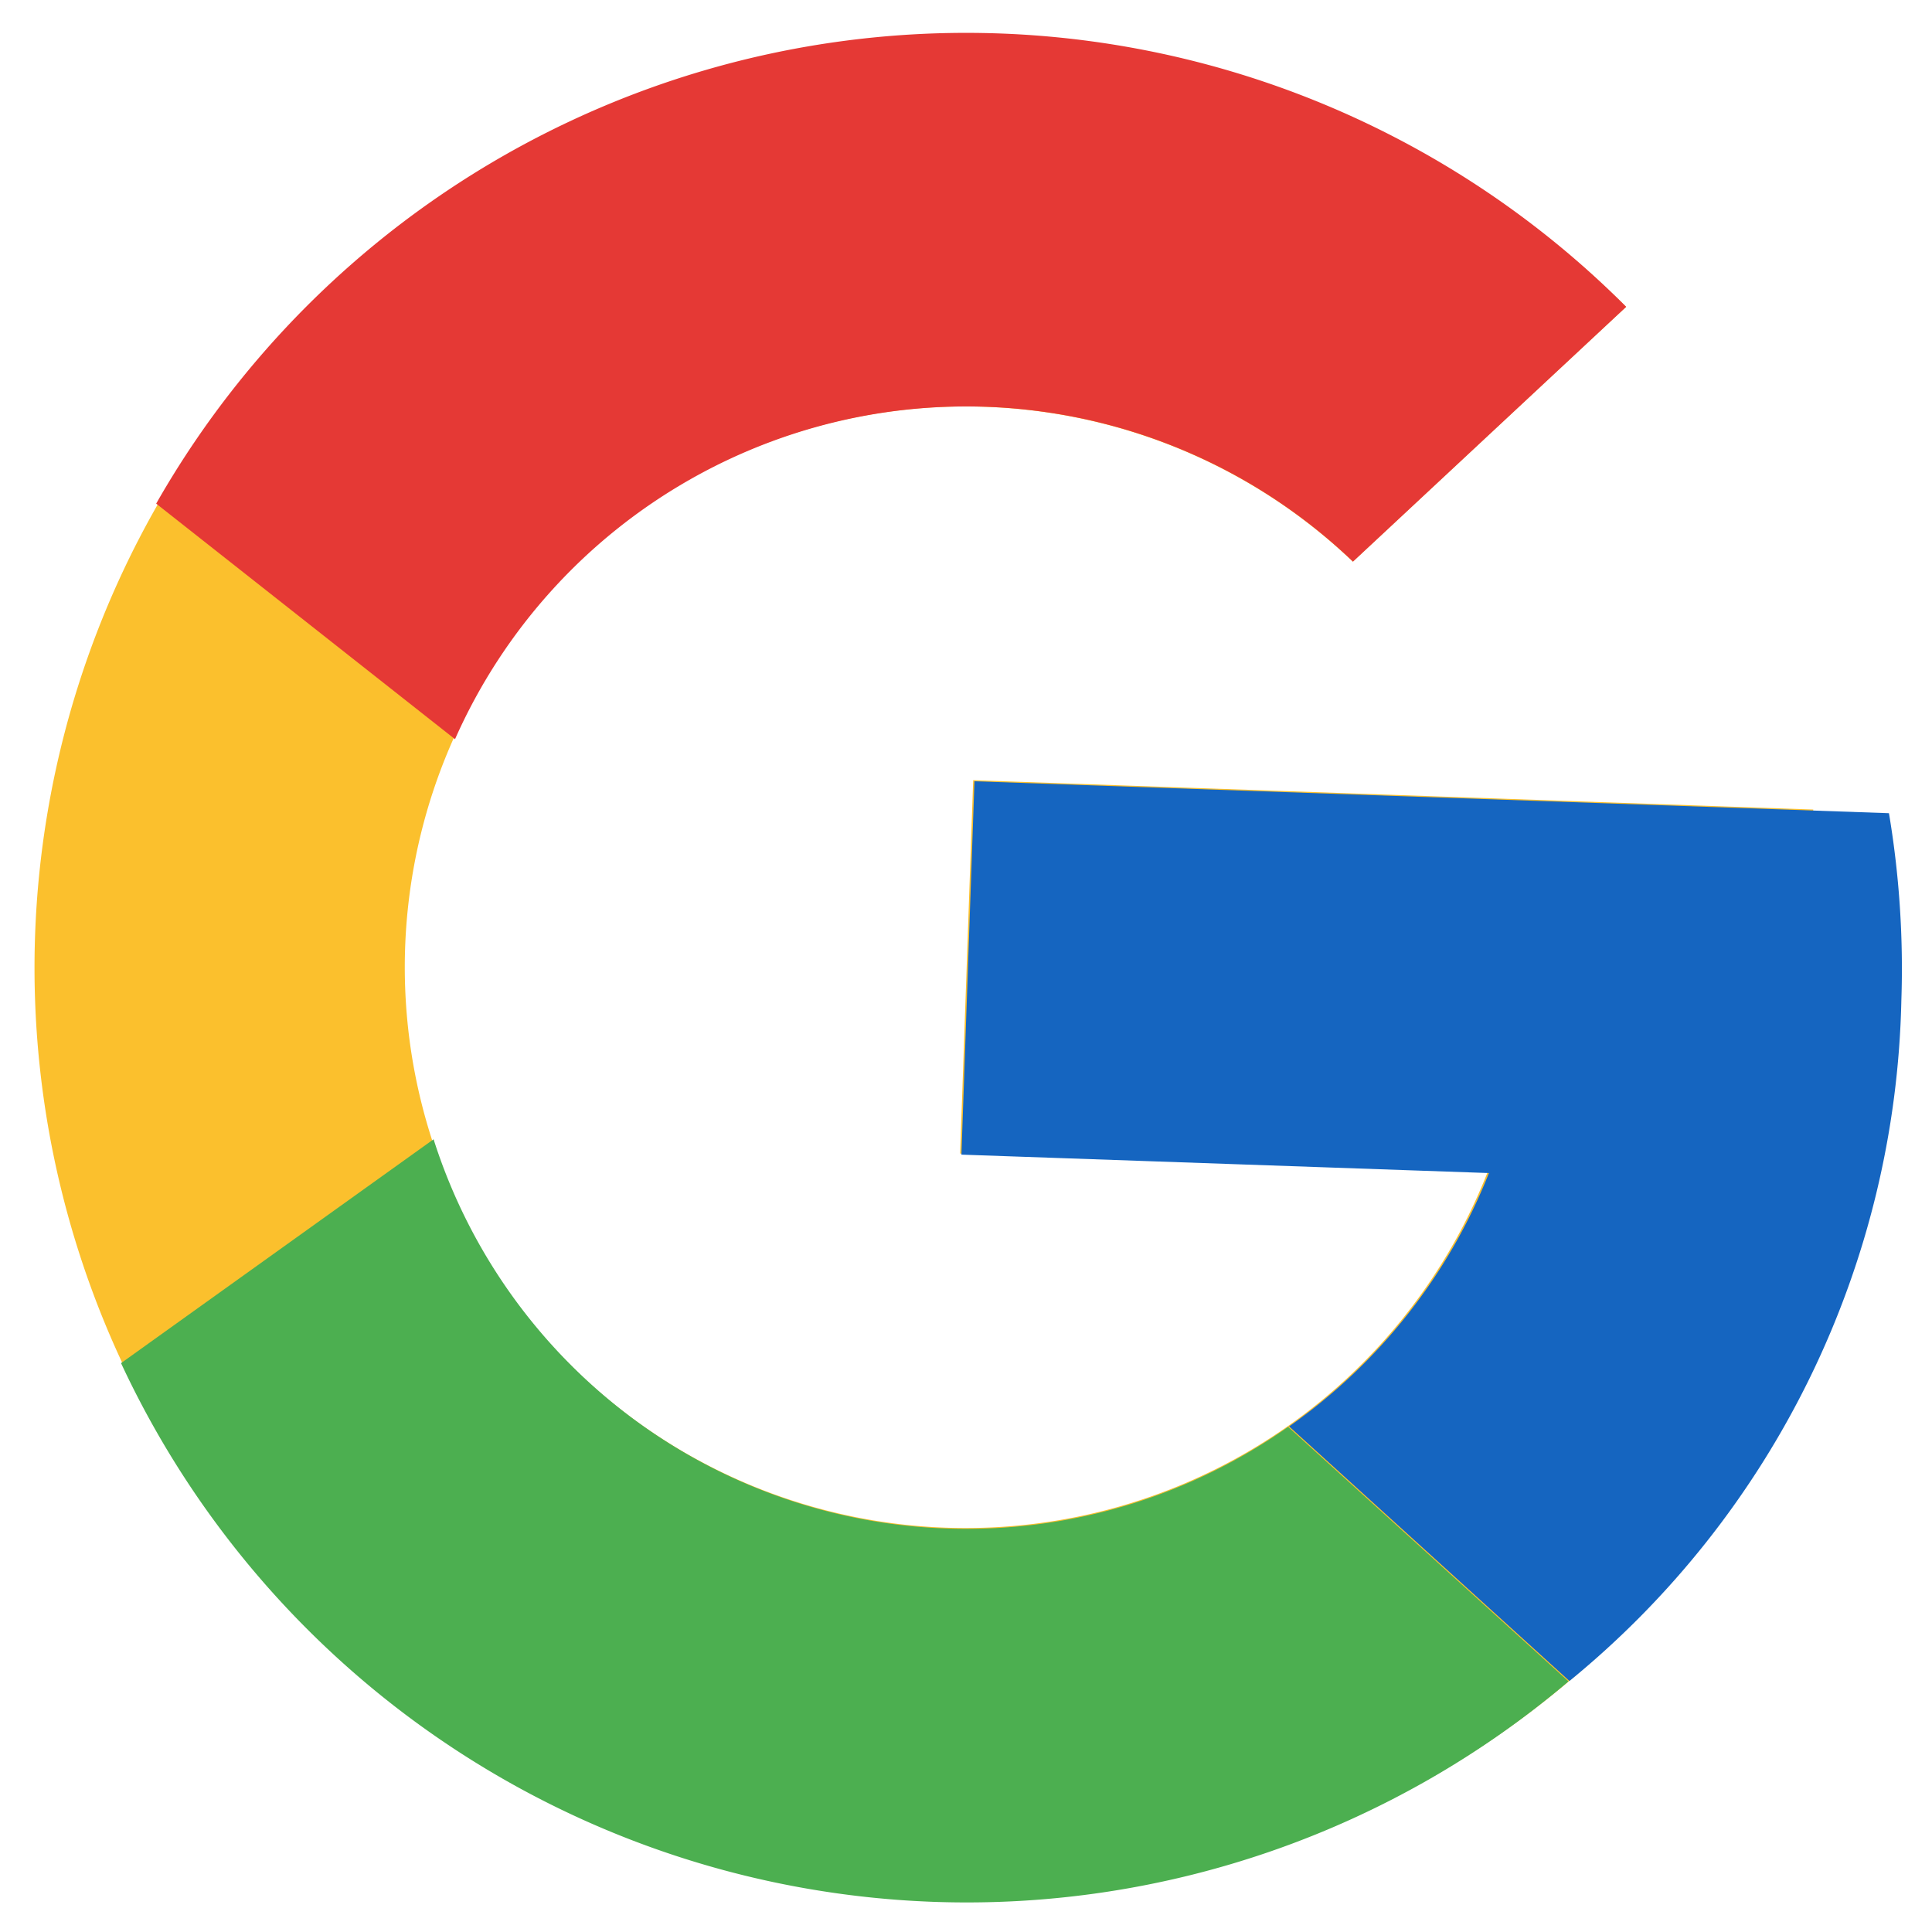 <svg xmlns="http://www.w3.org/2000/svg" width="28.96" height="28.96" viewBox="0 0 28.96 28.96">
    <path data-name="Path 14128" d="M31.728 15.258H30.6V15.2H18v5.6h7.912a8.406 8.406 0 1 1-2.339-9.073l3.96-3.96A13.986 13.986 0 1 0 32 18a14.1 14.1 0 0 0-.272-2.742z" transform="rotate(2 116.695 -84.3)" style="fill:#fbc02d"/>
    <path data-name="Path 14129" d="m6.306 11.484 4.6 3.373a8.383 8.383 0 0 1 13.359-3.13l3.96-3.96a13.973 13.973 0 0 0-21.919 3.717z" transform="rotate(2 117.041 -104.058)" style="fill:#e53935"/>
    <path data-name="Path 14130" d="M18.659 39.216a13.934 13.934 0 0 0 9.386-3.634l-4.333-3.667a8.378 8.378 0 0 1-12.952-3.861l-4.565 3.517a13.989 13.989 0 0 0 12.464 7.645z" transform="rotate(2 323.053 -99.48)" style="fill:#4caf50"/>
    <path data-name="Path 14131" d="M37.728 20.058 37.716 20H24v5.6h7.912a8.428 8.428 0 0 1-2.861 3.9l4.333 3.667A13.543 13.543 0 0 0 38 22.8a14.1 14.1 0 0 0-.272-2.742z" transform="rotate(2 256.743 -253.21)" style="fill:#1565c0"/>
</svg>
